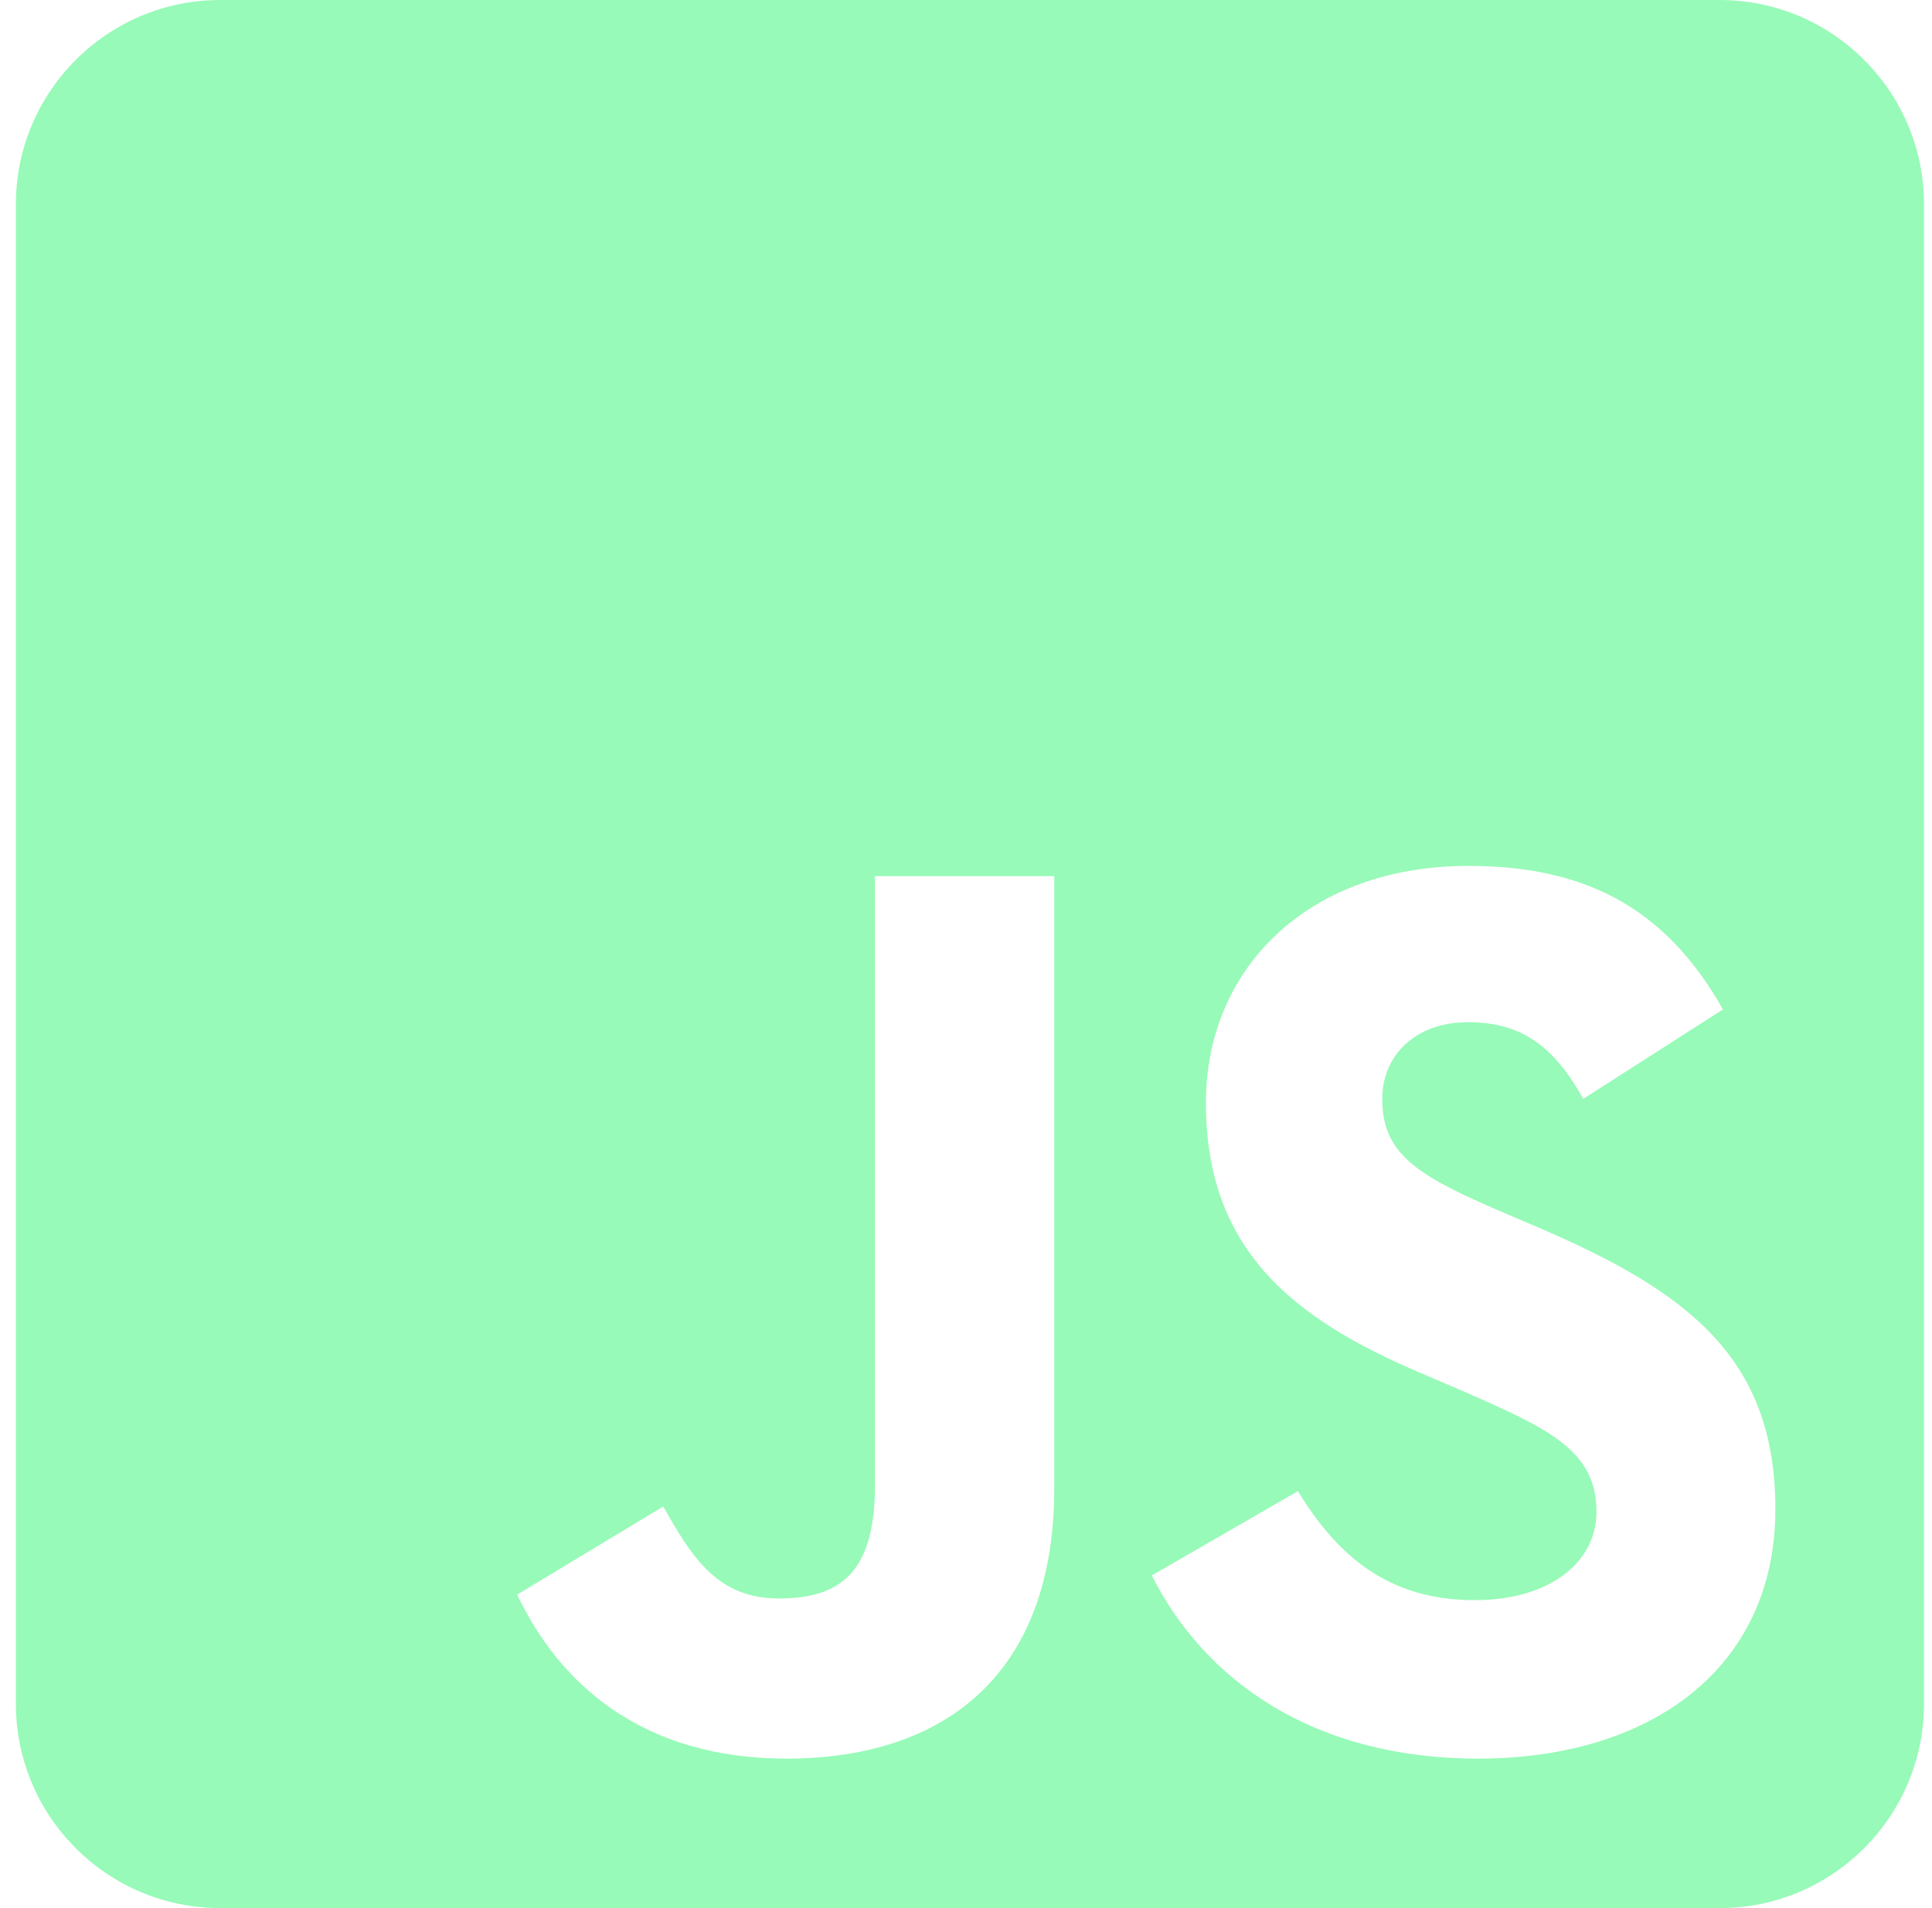 <svg width="81" height="80" viewBox="0 0 81 80" fill="none" xmlns="http://www.w3.org/2000/svg">
<path d="M72.094 0H9.236C4.504 0 0.665 3.839 0.665 8.571V71.429C0.665 76.161 4.504 80 9.236 80H72.094C76.826 80 80.665 76.161 80.665 71.429V8.571C80.665 3.839 76.826 0 72.094 0ZM44.201 62.393C44.201 70.179 39.629 73.732 32.969 73.732C26.951 73.732 23.469 70.625 21.683 66.857L27.808 63.161C28.986 65.25 30.058 67.018 32.647 67.018C35.111 67.018 36.683 66.054 36.683 62.286V36.732H44.201V62.393V62.393ZM61.986 73.732C55.004 73.732 50.486 70.411 48.29 66.054L54.415 62.518C56.022 65.143 58.129 67.089 61.826 67.089C64.933 67.089 66.933 65.536 66.933 63.375C66.933 60.804 64.897 59.893 61.451 58.375L59.576 57.571C54.147 55.268 50.558 52.357 50.558 46.232C50.558 40.589 54.861 36.304 61.558 36.304C66.344 36.304 69.772 37.964 72.237 42.321L66.379 46.071C65.094 43.768 63.701 42.857 61.54 42.857C59.344 42.857 57.951 44.25 57.951 46.071C57.951 48.321 59.344 49.232 62.576 50.643L64.451 51.446C70.844 54.179 74.433 56.982 74.433 63.268C74.433 70.018 69.112 73.732 61.986 73.732V73.732Z" fill="#97FAB8"/>
</svg>
